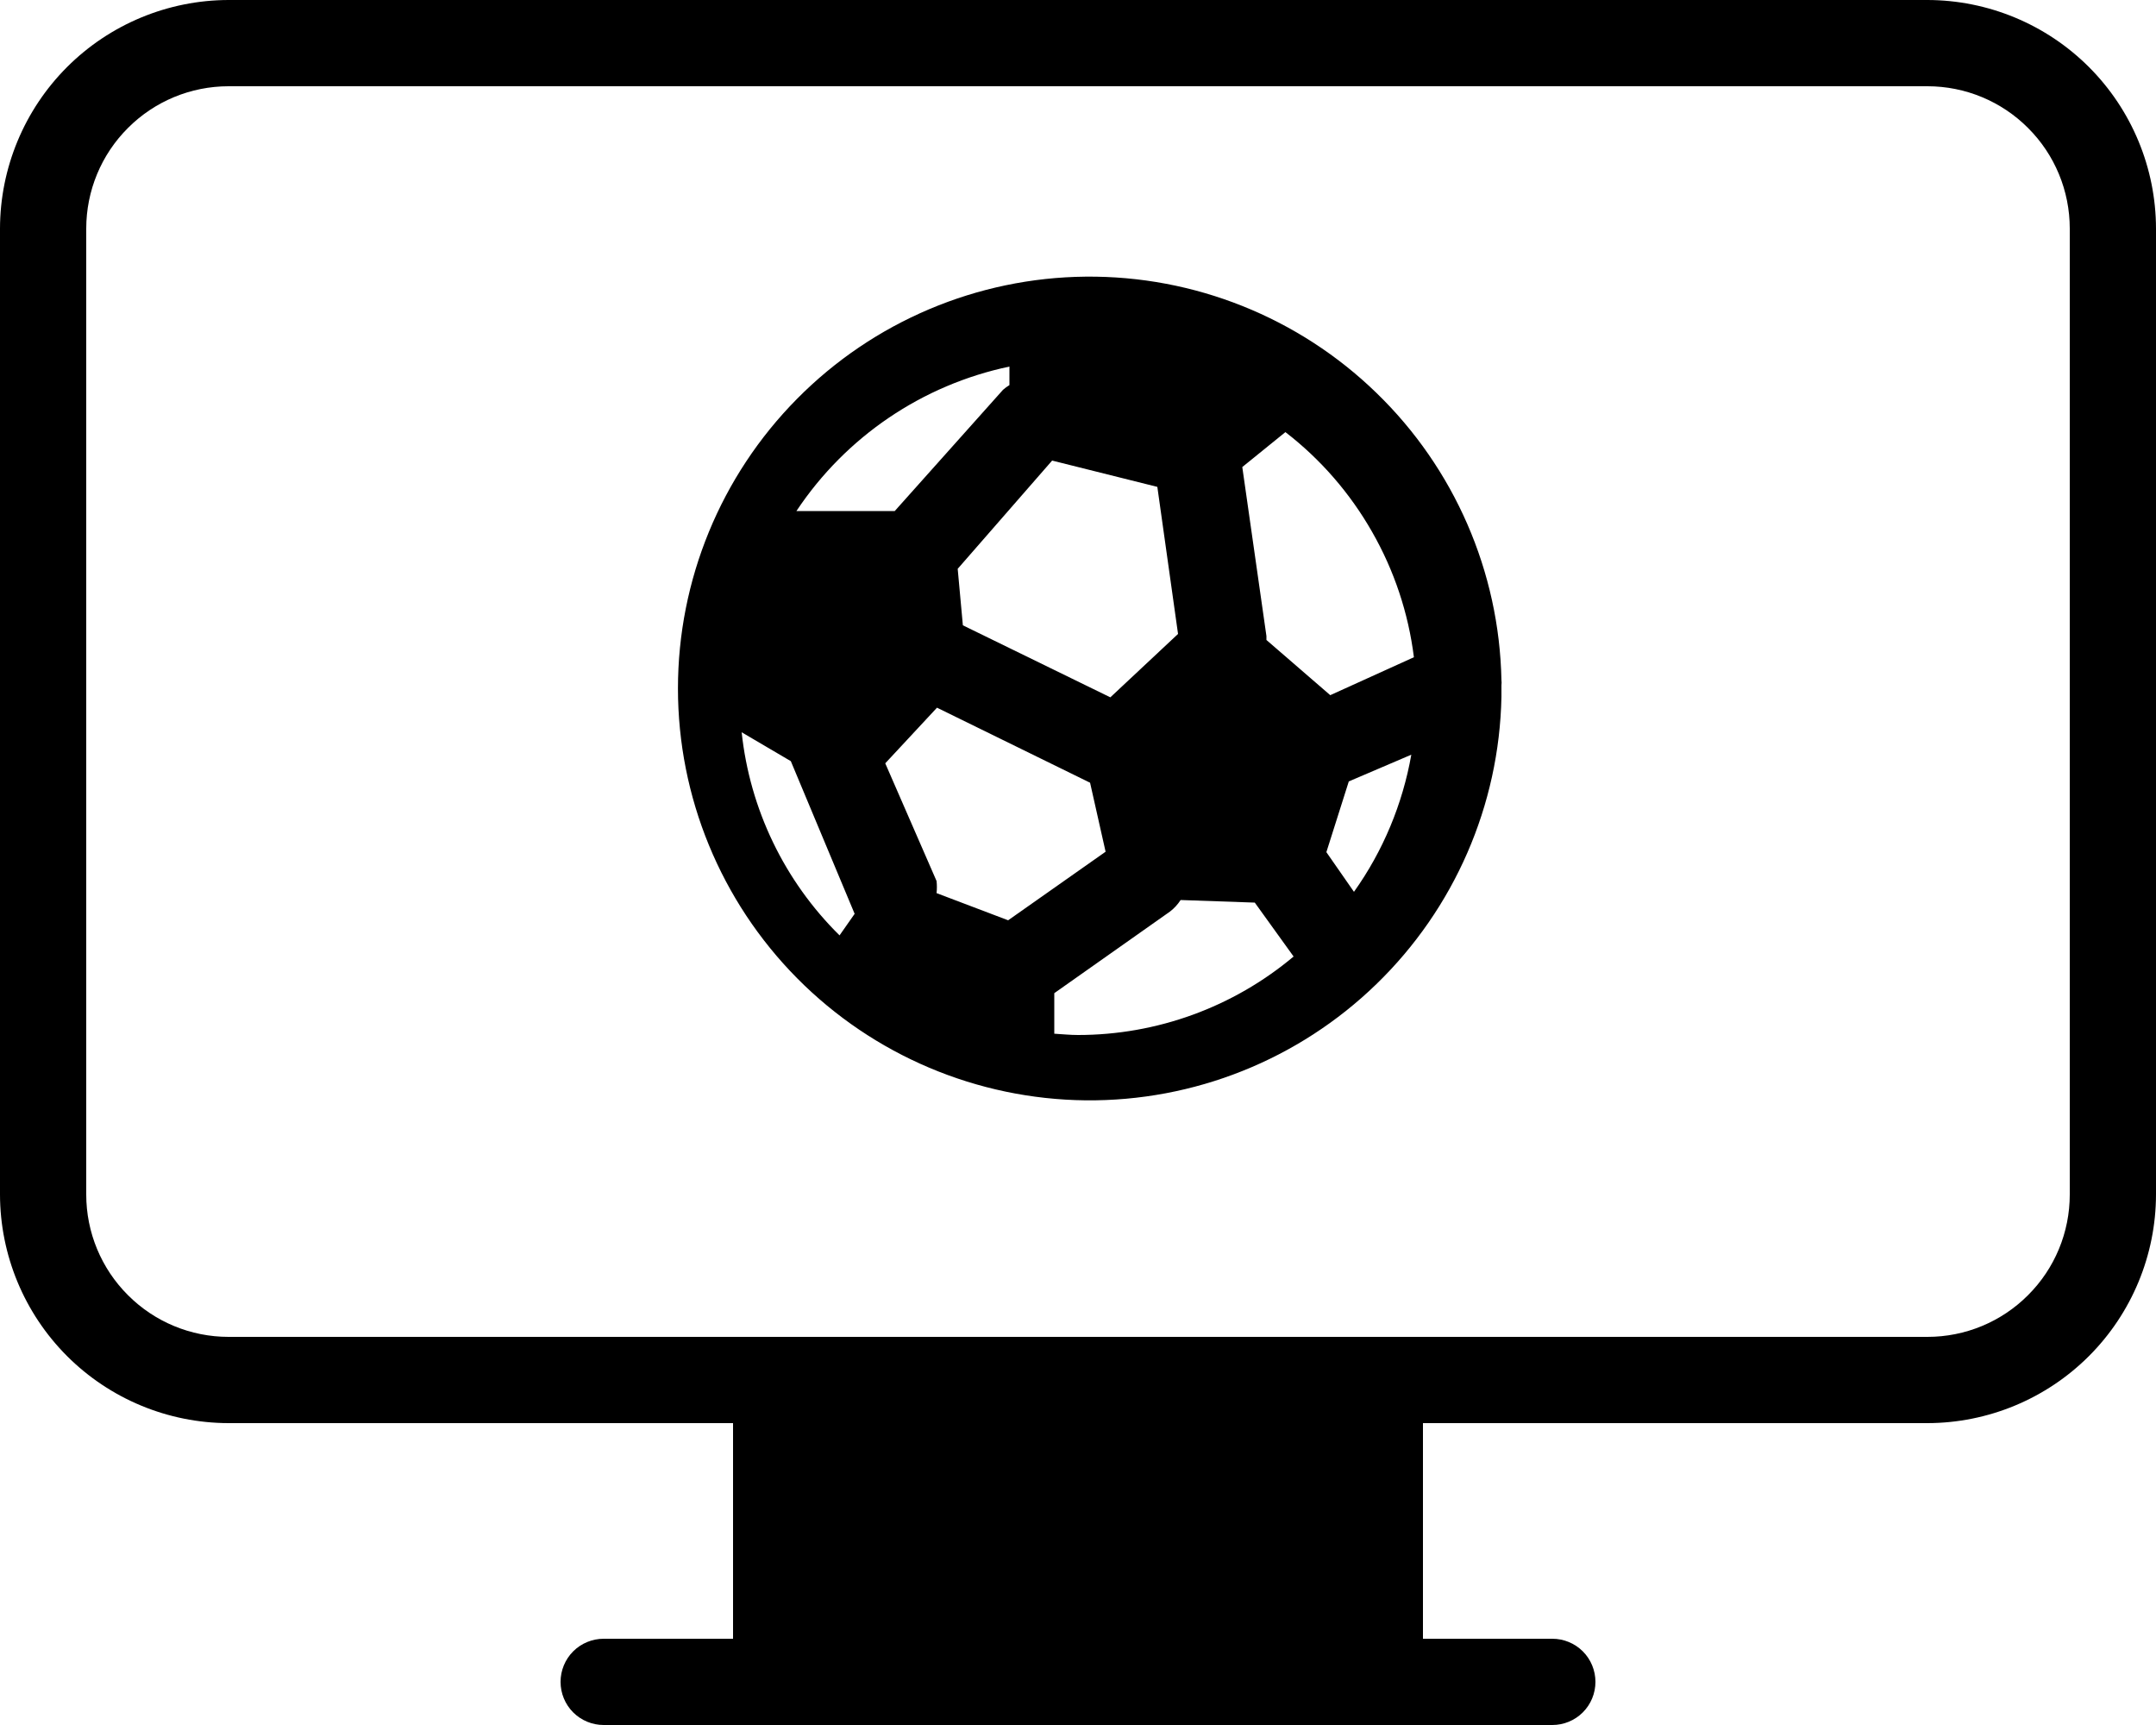 <svg width="20" height="16" viewBox="0 0 20 16" fill="none" xmlns="http://www.w3.org/2000/svg">
<path d="M17.88 0H2.12C1.558 0.001 1.019 0.225 0.622 0.622C0.225 1.019 0.001 1.558 0 2.12V11.08C0.001 11.642 0.225 12.181 0.622 12.578C1.019 12.975 1.558 13.199 2.12 13.2H6.8V15.2H5.6C5.494 15.2 5.392 15.242 5.317 15.317C5.242 15.392 5.2 15.494 5.2 15.6C5.2 15.706 5.242 15.808 5.317 15.883C5.392 15.958 5.494 16 5.6 16H14.4C14.506 16 14.608 15.958 14.683 15.883C14.758 15.808 14.8 15.706 14.8 15.6C14.8 15.494 14.758 15.392 14.683 15.317C14.608 15.242 14.506 15.2 14.4 15.2H13.2V13.2H17.88C18.442 13.199 18.981 12.975 19.378 12.578C19.775 12.181 19.999 11.642 20 11.08V2.12C19.999 1.558 19.775 1.019 19.378 0.622C18.981 0.225 18.442 0.001 17.88 0ZM19.2 11.08C19.2 11.43 19.061 11.766 18.813 12.013C18.566 12.261 18.23 12.4 17.88 12.4H2.12C1.77 12.4 1.434 12.261 1.187 12.013C0.939 11.766 0.8 11.43 0.8 11.08V2.12C0.8 1.77 0.939 1.434 1.187 1.187C1.434 0.939 1.77 0.8 2.12 0.8H17.88C18.23 0.8 18.566 0.939 18.813 1.187C19.061 1.434 19.2 1.77 19.2 2.12V11.08Z" fill="currentColor"/>
<path d="M13.928 6.308C13.908 5.302 13.491 4.344 12.768 3.644C12.046 2.943 11.076 2.556 10.07 2.566C9.064 2.576 8.102 2.983 7.394 3.699C6.686 4.414 6.289 5.38 6.289 6.386C6.289 7.392 6.686 8.358 7.394 9.073C8.102 9.788 9.064 10.195 10.07 10.206C11.076 10.216 12.046 9.829 12.768 9.128C13.491 8.427 13.908 7.47 13.928 6.464C13.928 6.428 13.928 6.392 13.928 6.356C13.93 6.34 13.93 6.324 13.928 6.308ZM12.56 8.272L12.304 7.904L12.512 7.248L13.092 7C13.011 7.458 12.83 7.893 12.56 8.272ZM9.76 4.272L10.736 4.516L10.928 5.88L10.3 6.468L8.932 5.8L8.884 5.276L9.76 4.272ZM9.352 8.536L8.688 8.284C8.692 8.247 8.692 8.209 8.688 8.172L8.212 7.08L8.692 6.564L10.112 7.26L10.256 7.9L9.352 8.536ZM13.116 6.096L12.34 6.448L11.748 5.936C11.748 5.936 11.748 5.912 11.748 5.9L11.524 4.332L11.924 4.008C12.251 4.26 12.524 4.575 12.728 4.933C12.933 5.291 13.065 5.687 13.116 6.096ZM9.364 3.4V3.572C9.343 3.584 9.323 3.599 9.304 3.616L8.3 4.74H7.388C7.846 4.051 8.555 3.57 9.364 3.4ZM6.88 6.792L7.336 7.06L7.928 8.476L7.788 8.676C7.277 8.172 6.956 7.506 6.88 6.792ZM9.78 9.592V9.212L10.852 8.456C10.892 8.426 10.925 8.389 10.952 8.348L11.64 8.372L12 8.872C11.44 9.342 10.732 9.6 10 9.6C9.924 9.6 9.852 9.592 9.78 9.588V9.592Z" fill="currentColor"/>
</svg>
